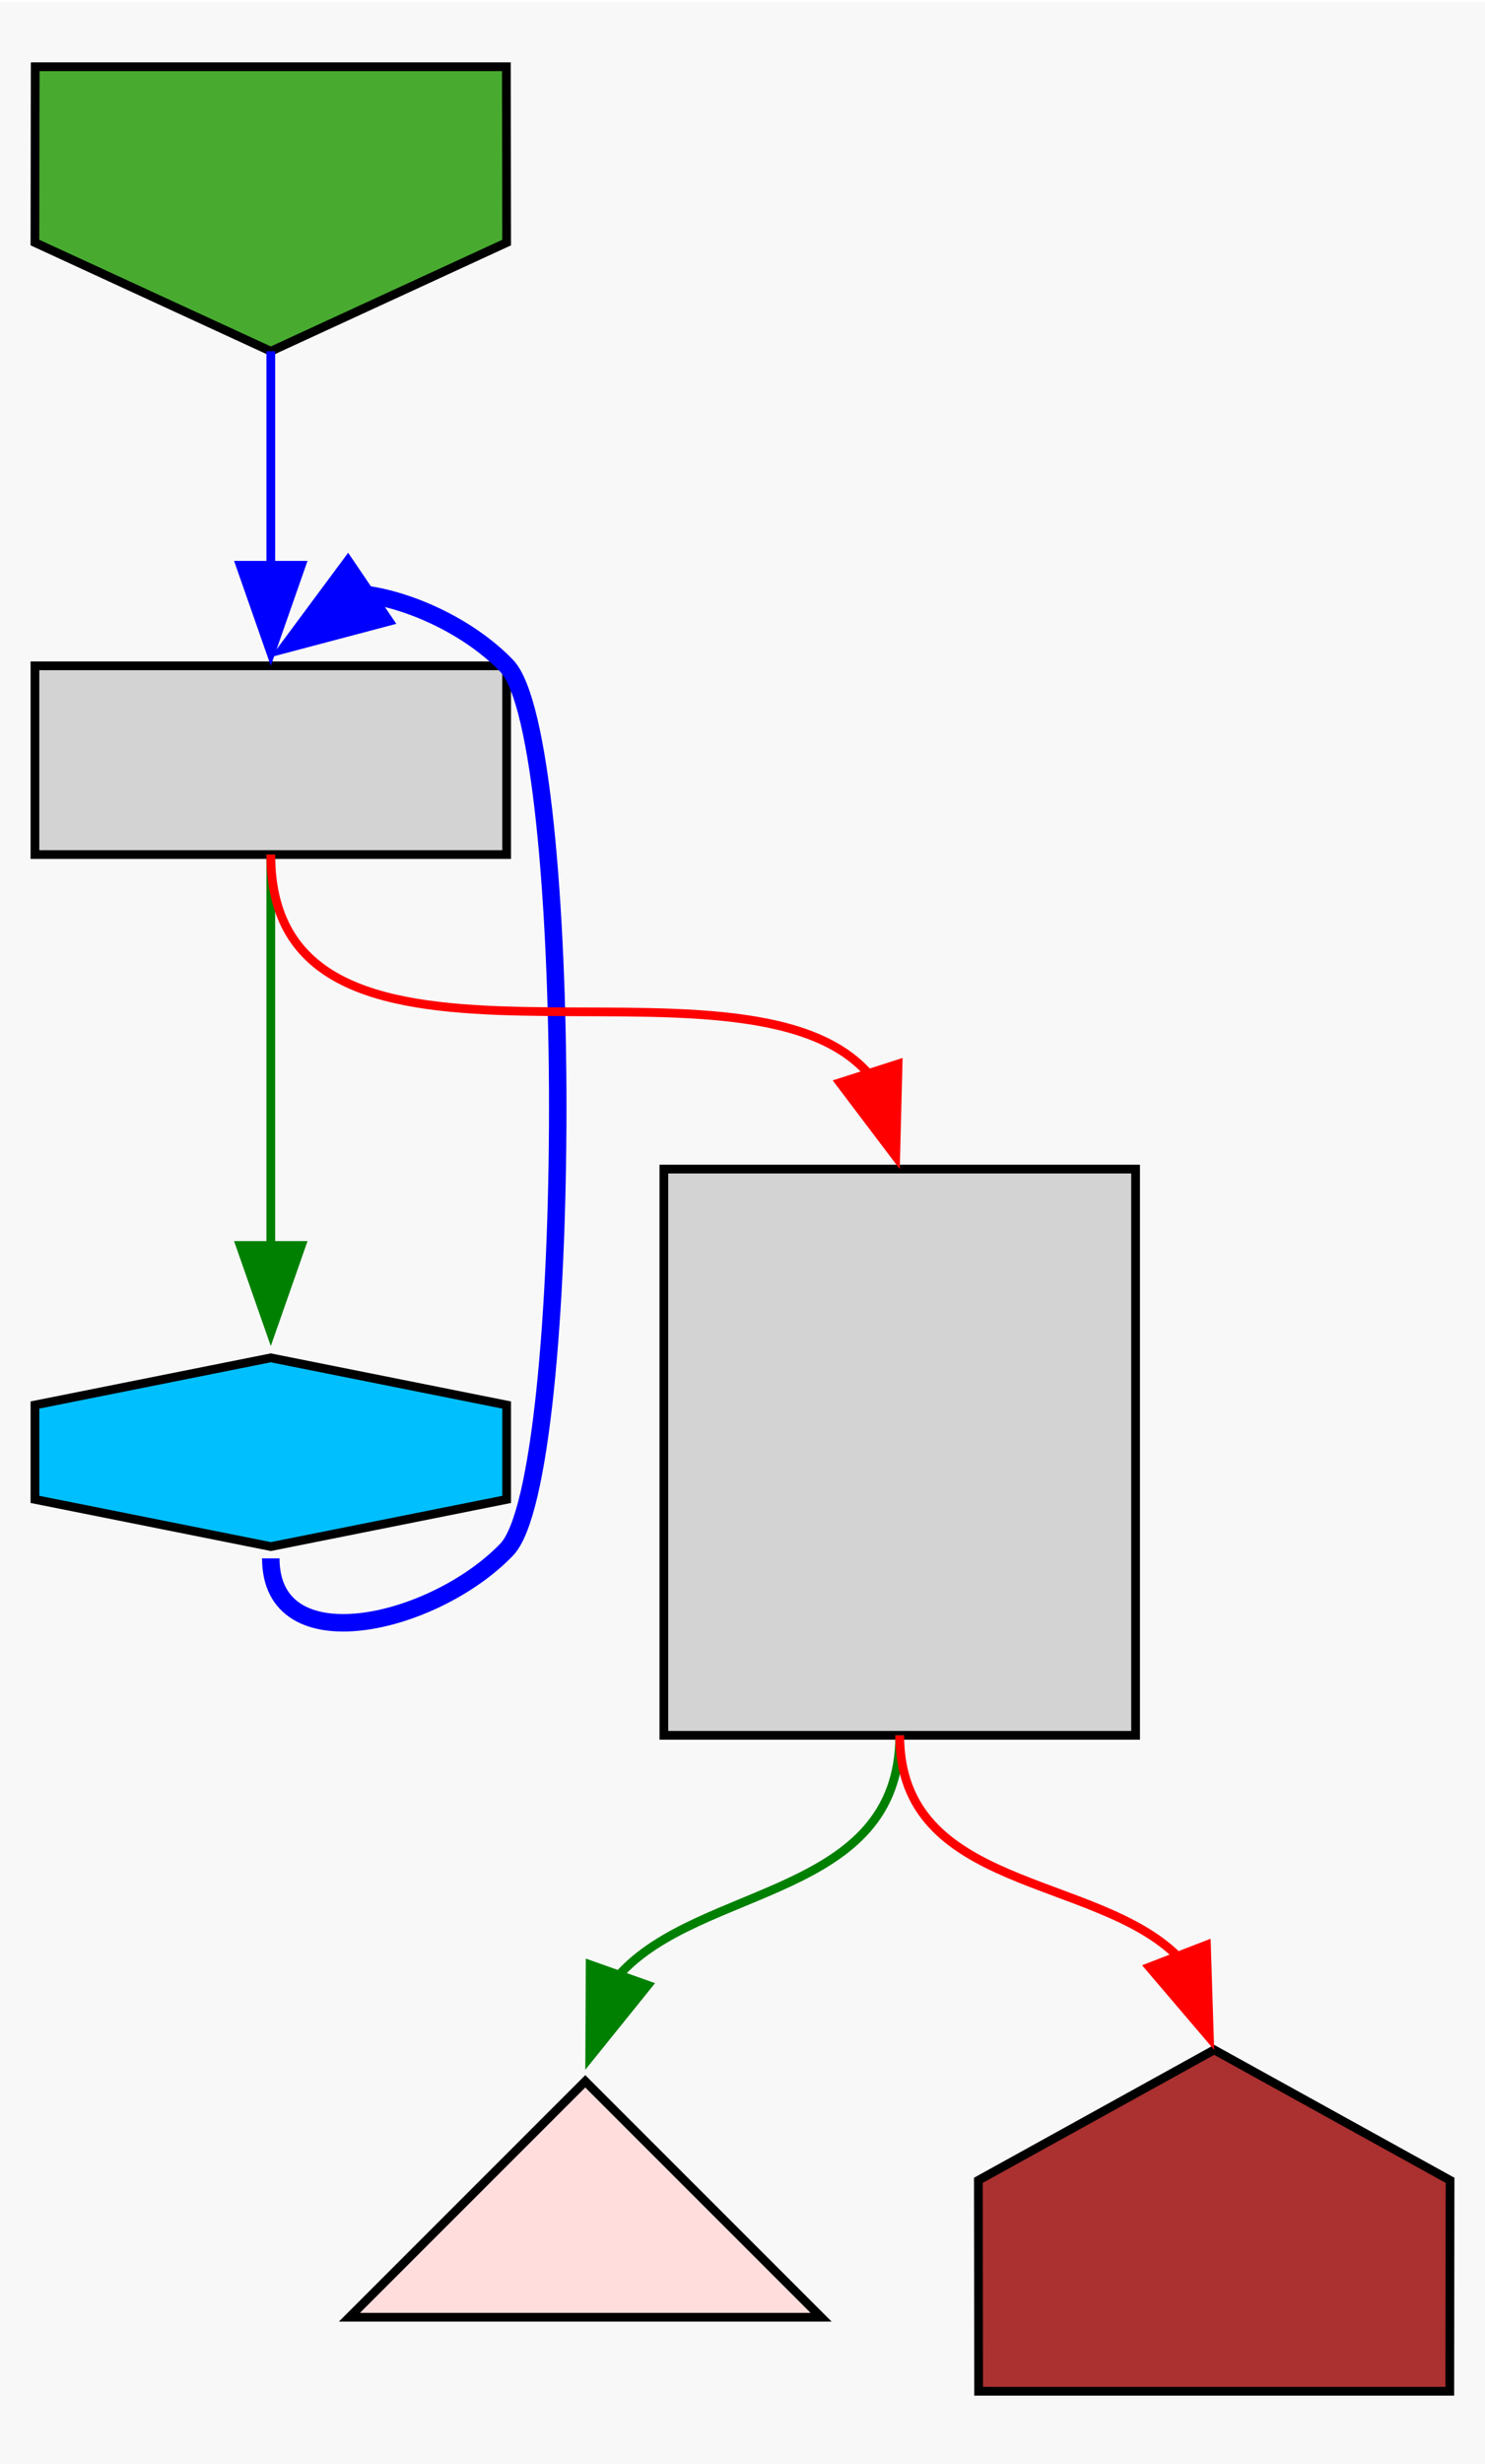 <?xml version="1.0" encoding="UTF-8" standalone="no"?>
<!DOCTYPE svg PUBLIC "-//W3C//DTD SVG 1.1//EN"
 "http://www.w3.org/Graphics/SVG/1.1/DTD/svg11.dtd">
<!-- Generated by graphviz version 12.1.2 (0)
 -->
<!-- Pages: 1 -->
<svg width="170pt" height="282pt"
 viewBox="0.00 0.00 170.00 281.60" xmlns="http://www.w3.org/2000/svg" xmlns:xlink="http://www.w3.org/1999/xlink">
 <rect width="100%" height="100%" fill="#f8f8f8"/>
<g id="graph0" class="graph" transform="scale(1 1) rotate(0) translate(4 277.6)">
<!-- node0 -->
<g id="node0" class="node">
<title>node0</title>
<polygon fill="#48ab30" stroke="black" points="0,-250.04 27,-237.6 54,-250.04 53.97,-270.16 0.03,-270.16 0,-250.04"/>
</g>
<!-- node2 -->
<g id="node2" class="node">
<title>node2</title>
<polygon fill="lightgray" stroke="black" points="54,-201.6 0,-201.6 0,-180 54,-180 54,-201.6"/>
</g>
<!-- node0&#45;&gt;node2 -->
<g id="edge4" class="edge">
<title>node0:s&#45;&gt;node2:n</title>
<path fill="none" stroke="blue" d="M27,-237.6C27,-226.22 27,-220.92 27,-213.05"/>
<polygon fill="blue" stroke="blue" points="30.5,-213.11 27,-203.11 23.5,-213.11 30.5,-213.11"/>
</g>
<!-- node1 -->
<g id="node1" class="node">
<title>node1</title>
<polygon fill="deepskyblue" stroke="black" points="27,-122.4 0,-117 0,-106.2 27,-100.8 54,-106.2 54,-117 27,-122.4"/>
</g>
<!-- node2&#45;&gt;node1 -->
<g id="edge1" class="edge">
<title>node2:s&#45;&gt;node1:n</title>
<path fill="none" stroke="green" d="M27,-180C27,-159.3 27,-151.45 27,-135.17"/>
<polygon fill="green" stroke="green" points="30.5,-135.26 27,-125.26 23.5,-135.26 30.5,-135.26"/>
</g>
<!-- node2&#45;&gt;node1 -->
<g id="edge2" class="edge">
<title>node2:n&#45;&gt;node1:s</title>
<path fill="none" stroke="blue" stroke-width="2" d="M37.64,-209.81C43.29,-209.07 49.9,-205.86 54,-201.6 61.8,-193.51 61.8,-108.54 54,-100.45 45.67,-91.8 27,-87.44 27,-99.45"/>
<polygon fill="blue" stroke="blue" stroke-width="2" points="39.75,-207.01 29.51,-204.3 35.82,-212.81 39.75,-207.01"/>
</g>
<!-- node4 -->
<g id="node4" class="node">
<title>node4</title>
<polygon fill="lightgray" stroke="black" points="126,-144 72,-144 72,-79.2 126,-79.2 126,-144"/>
</g>
<!-- node2&#45;&gt;node4 -->
<g id="edge5" class="edge">
<title>node2:s&#45;&gt;node4:n</title>
<path fill="none" stroke="red" d="M27,-180C27,-148.97 81.15,-171.59 95.53,-154.81"/>
<polygon fill="red" stroke="red" points="98.81,-156.03 98.54,-145.44 92.15,-153.89 98.81,-156.03"/>
</g>
<!-- node5 -->
<g id="node5" class="node">
<title>node5</title>
<polygon fill="#ffdddd" stroke="black" points="63,-39.6 36,-12.6 90,-12.6 63,-39.6"/>
</g>
<!-- node4&#45;&gt;node5 -->
<g id="edge3" class="edge">
<title>node4:s&#45;&gt;node5:n</title>
<path fill="none" stroke="green" d="M99,-79.2C99,-60.59 76.14,-62.16 66.85,-51.75"/>
<polygon fill="green" stroke="green" points="70.16,-50.6 63.51,-42.35 63.56,-52.94 70.16,-50.6"/>
</g>
<!-- node8 -->
<g id="node8" class="node">
<title>node8</title>
<polygon fill="#ab3030" stroke="black" points="162,-28.27 135,-43.2 108,-28.27 108.03,-4.13 161.97,-4.13 162,-28.27"/>
</g>
<!-- node4&#45;&gt;node8 -->
<g id="edge6" class="edge">
<title>node4:s&#45;&gt;node8:n</title>
<path fill="none" stroke="red" d="M99,-79.2C99,-61.35 121.41,-63.34 130.87,-53.86"/>
<polygon fill="red" stroke="red" points="134.11,-55.2 134.45,-44.61 127.58,-52.67 134.11,-55.2"/>
</g>
</g>
</svg>
